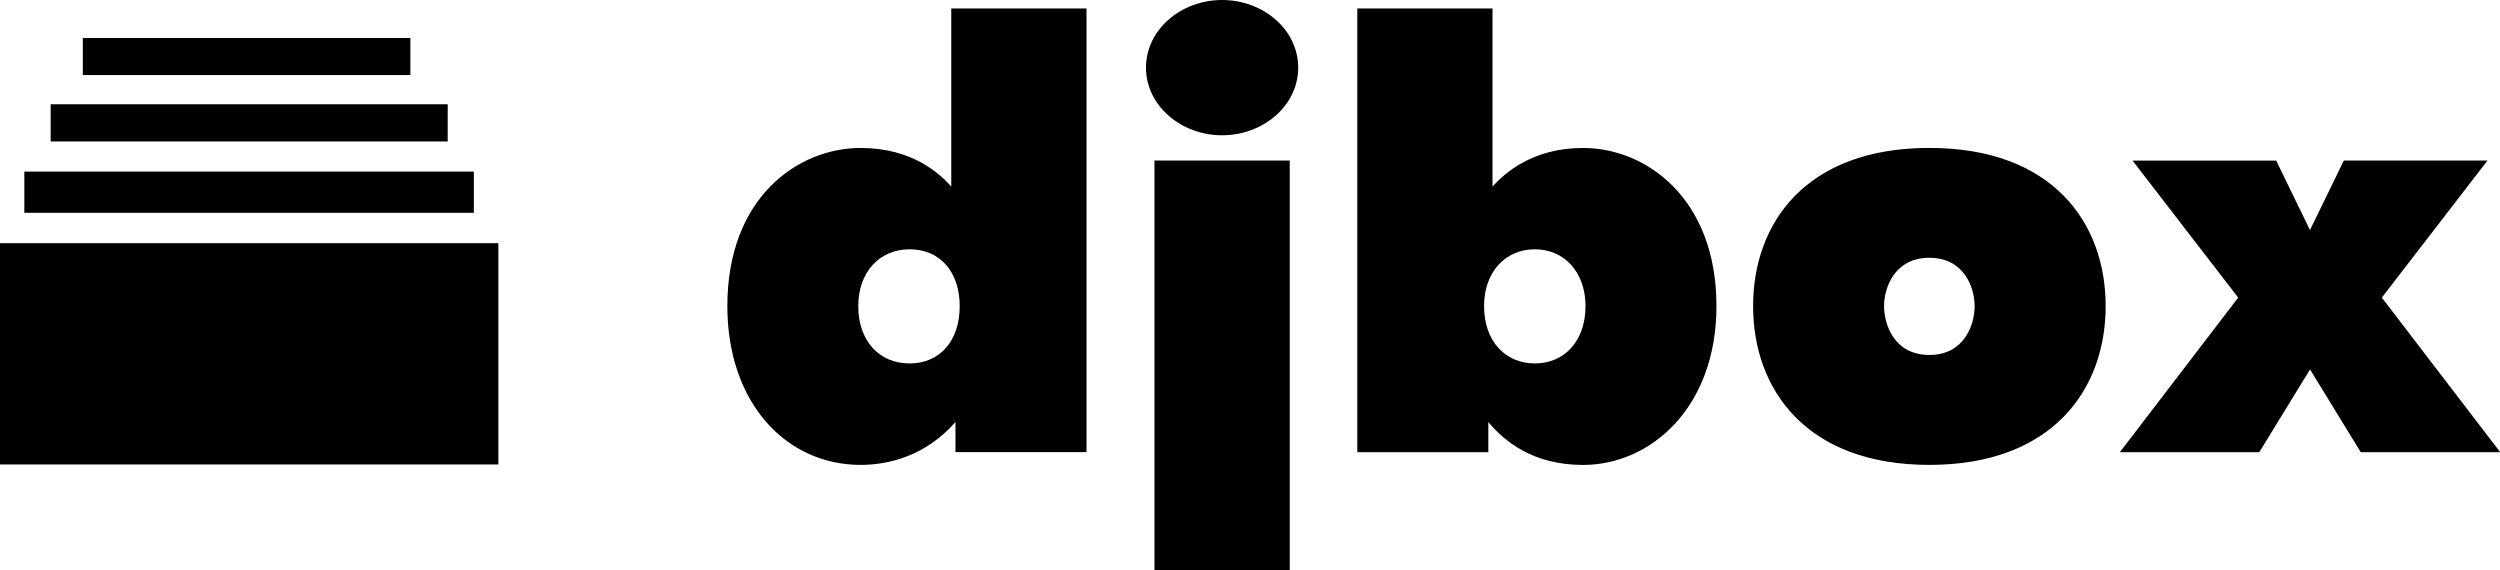 <svg xmlns="http://www.w3.org/2000/svg" viewBox="0 0 58.325 13.308">
  <path style="line-height:1.25" d="M28.512 0c-.958 0-1.776.69-1.776 1.578 0 .887.818 1.578 1.776 1.578.957 0 1.775-.69 1.775-1.578C30.287.691 29.47 0 28.512 0zm-6.319.197v4.155c-.267-.296-.902-.9-2.113-.9-1.465 0-3.111 1.154-3.111 3.689 0 2.253 1.365 3.705 3.111 3.705.634 0 1.507-.198 2.211-1v.703h3.057V.197h-3.155zm9.473 0V10.55h3.057v-.703c.366.436 1.028 1 2.21 1 1.578 0 3.112-1.34 3.112-3.705 0-2.521-1.647-3.69-3.111-3.69-1.198 0-1.846.605-2.114.9V.198h-3.154zM1.932.887v.865h7.642V.887H1.932zm-.75 1.547V3.3h9.263v-.867H1.182zm43.83 1.017c-2.888 0-4.112 1.76-4.112 3.69 0 1.943 1.239 3.705 4.112 3.705s4.113-1.762 4.113-3.705c0-1.93-1.226-3.69-4.113-3.69zm-18.078.295v9.565h3.156V3.746h-3.156zm22.818 0l2.465 3.197-2.76 3.606h3.252l1.184-1.93 1.183 1.93h3.254l-2.762-3.606 2.465-3.197h-3.351l-.79 1.621-.788-1.62h-3.352zM.568 4.004v.96h10.487v-.96H.568zM0 5.674v5.162h11.627V5.674H0zm21.22.142c.719 0 1.17.536 1.17 1.325 0 .816-.465 1.338-1.17 1.338-.703 0-1.197-.522-1.197-1.338 0-.79.494-1.325 1.198-1.325zm14.587 0c.69 0 1.183.536 1.183 1.325 0 .816-.493 1.338-1.183 1.338-.69 0-1.184-.522-1.184-1.338 0-.79.494-1.325 1.184-1.325zm9.205.198c.817 0 1.056.704 1.056 1.127 0 .436-.24 1.14-1.056 1.14-.817 0-1.057-.704-1.057-1.14 0-.423.24-1.127 1.057-1.127z" />
</svg>
